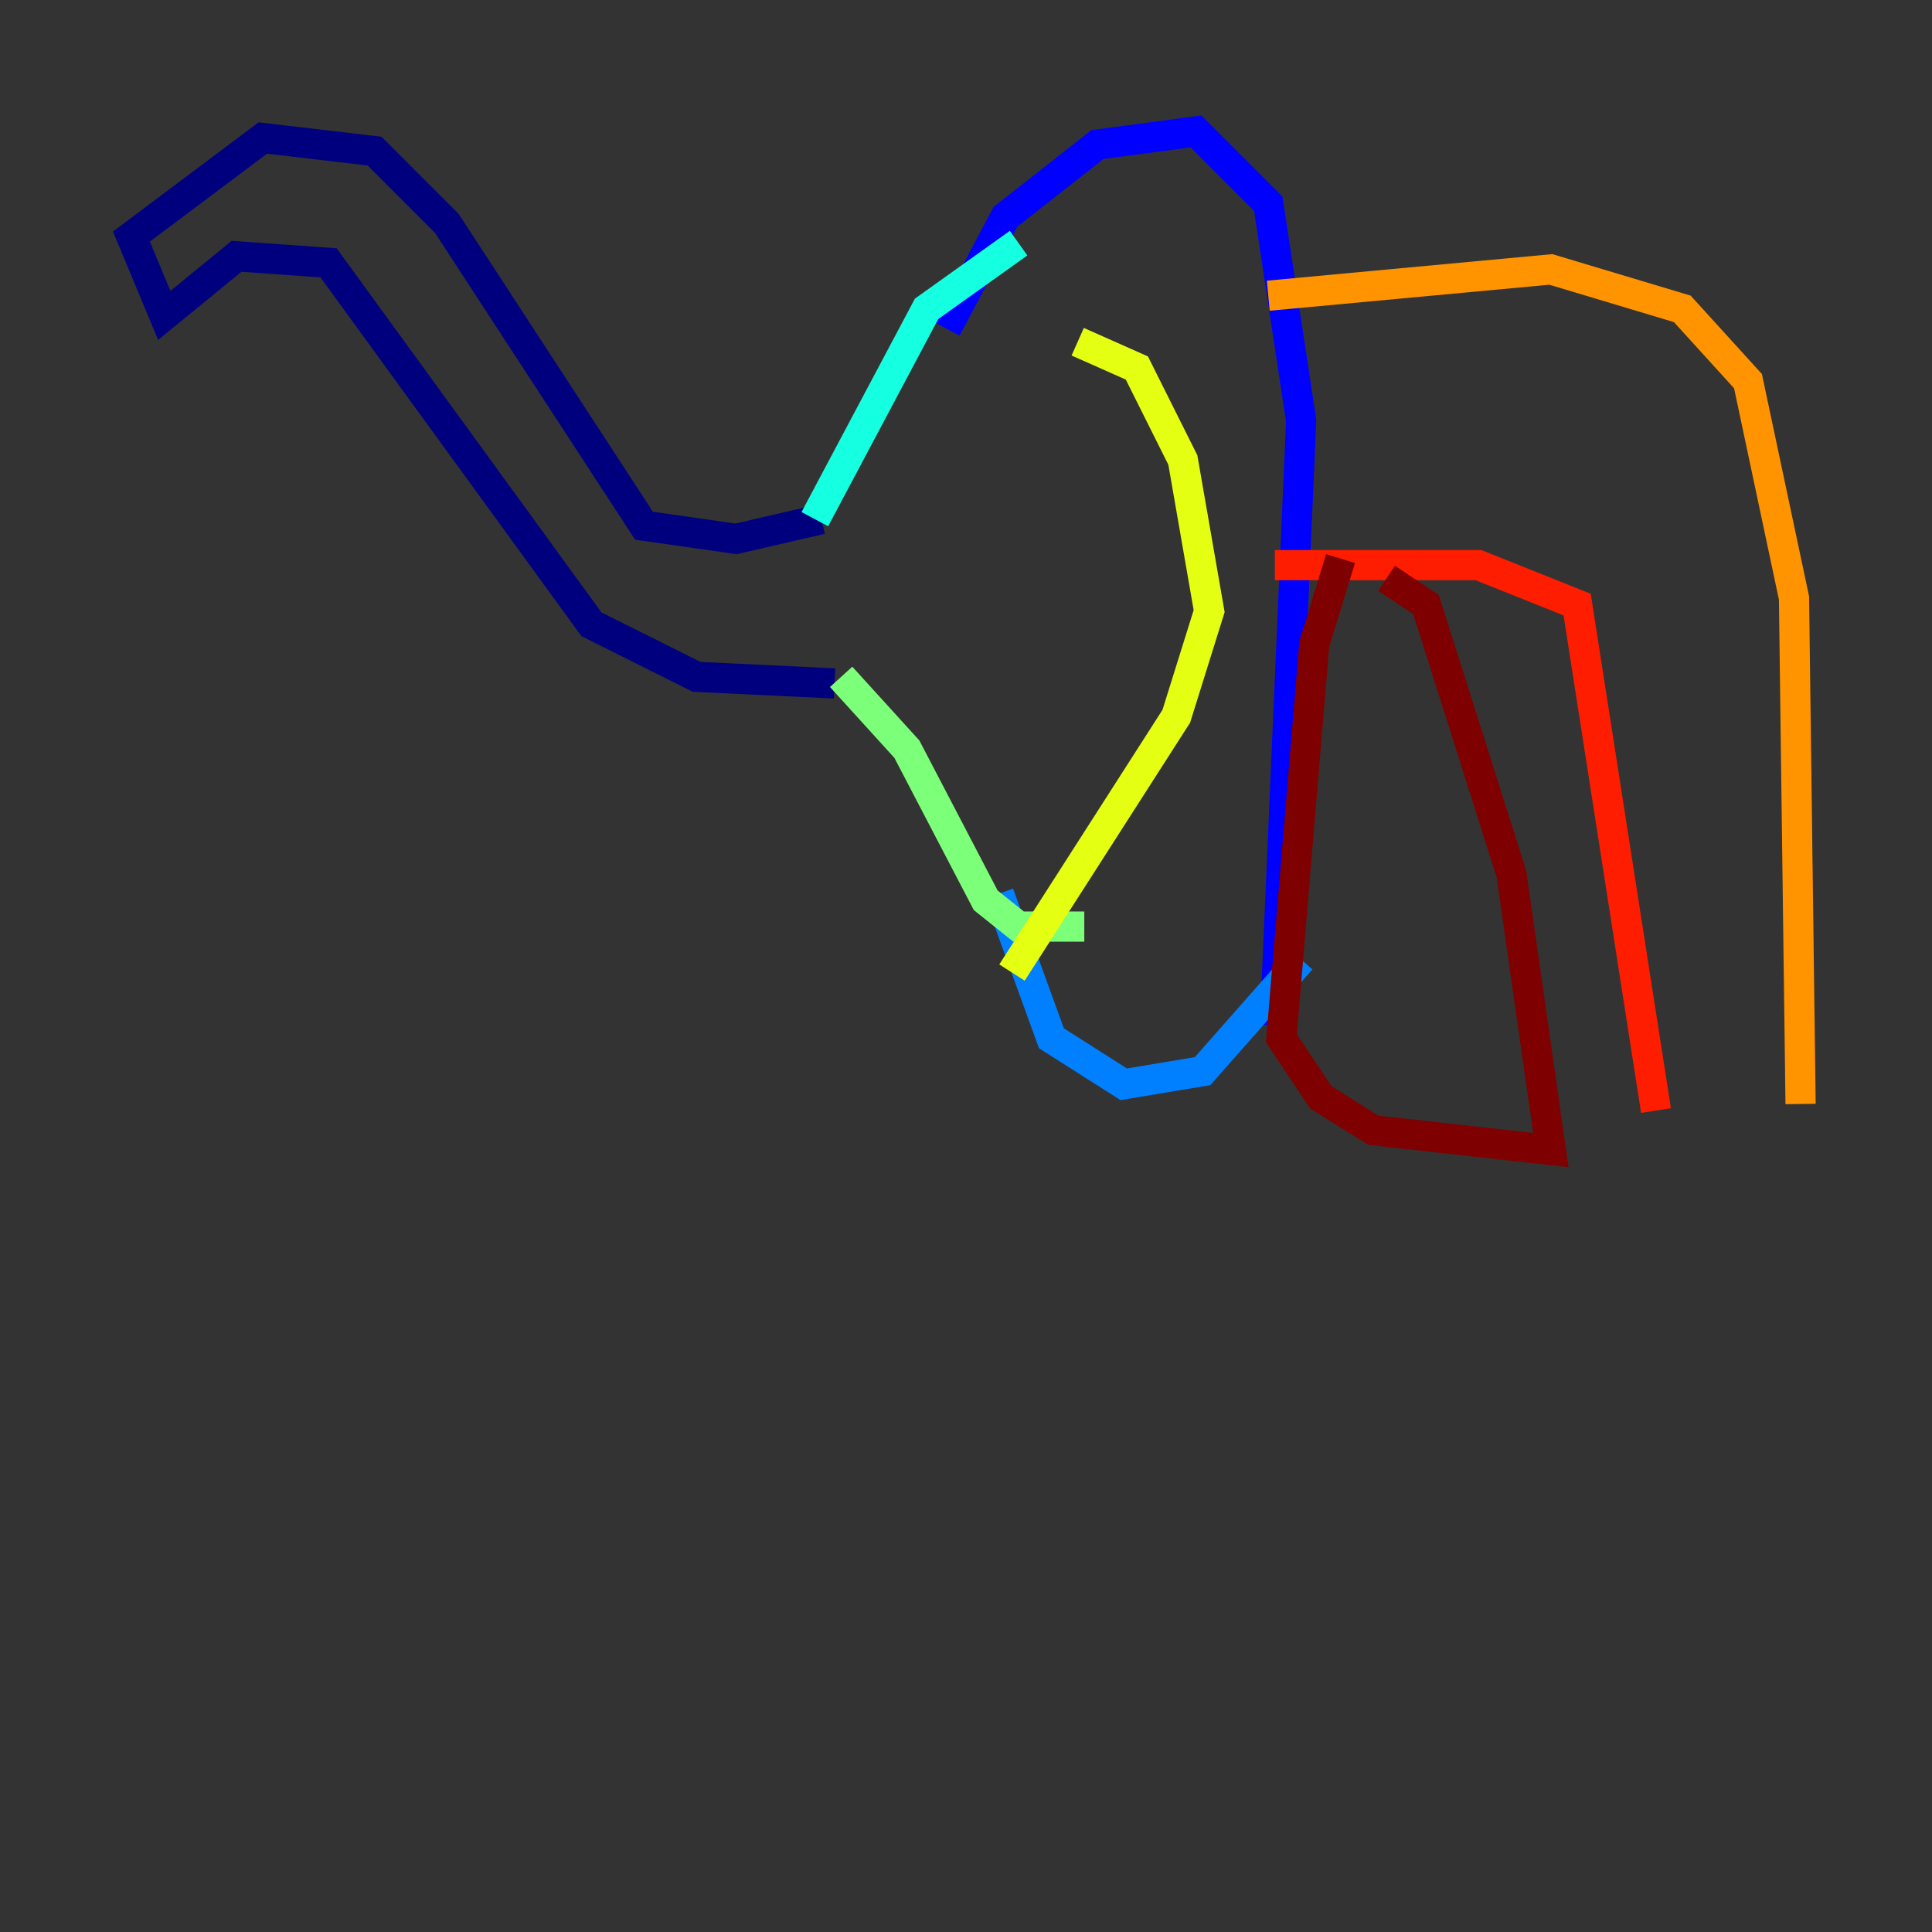 <?xml version="1.0" encoding="utf-8" ?>
<svg baseProfile="tiny" height="128" version="1.2" viewBox="0,0,128,128" width="128" xmlns="http://www.w3.org/2000/svg" xmlns:ev="http://www.w3.org/2001/xml-events" xmlns:xlink="http://www.w3.org/1999/xlink"><rect x="0" y="0" width="128" height="128" fill="#333333" stroke="none"/><defs /><polyline fill="none" points="54.422,34.395 48.762,35.701 42.667,34.83 29.605,14.803 24.816,10.014 17.415,9.143 8.707,15.674 10.884,20.898 15.674,16.98 21.769,17.415 39.184,41.361 46.15,44.843 55.292,45.279" stroke="#00007f" stroke-width="2" /><polyline fill="none" points="62.694,21.769 66.612,14.367 72.707,9.578 79.238,8.707 84.027,13.497 86.204,27.864 84.463,67.918" stroke="#0000ff" stroke-width="2" /><polyline fill="none" points="86.204,63.565 79.674,70.966 74.449,71.837 69.66,68.789 66.177,59.211" stroke="#0080ff" stroke-width="2" /><polyline fill="none" points="53.986,34.395 61.388,20.463 67.483,16.109" stroke="#15ffe1" stroke-width="2" /><polyline fill="none" points="55.728,44.843 60.082,49.633 65.306,59.646 67.483,61.388 71.837,61.388" stroke="#7cff79" stroke-width="2" /><polyline fill="none" points="71.401,22.64 75.32,24.381 78.367,30.476 80.109,40.49 77.932,47.456 67.048,64.435" stroke="#e4ff12" stroke-width="2" /><polyline fill="none" points="84.027,19.592 102.748,17.85 111.456,20.463 115.809,25.252 118.857,39.619 119.293,73.143" stroke="#ff9400" stroke-width="2" /><polyline fill="none" points="84.463,37.442 97.959,37.442 104.49,40.054 109.714,73.578" stroke="#ff1d00" stroke-width="2" /><polyline fill="none" points="91.864,38.313 94.476,40.054 100.136,57.905 102.748,76.191 90.993,74.884 87.51,72.707 84.898,68.789 87.075,42.667 88.816,37.007" stroke="#7f0000" stroke-width="2" /></svg>